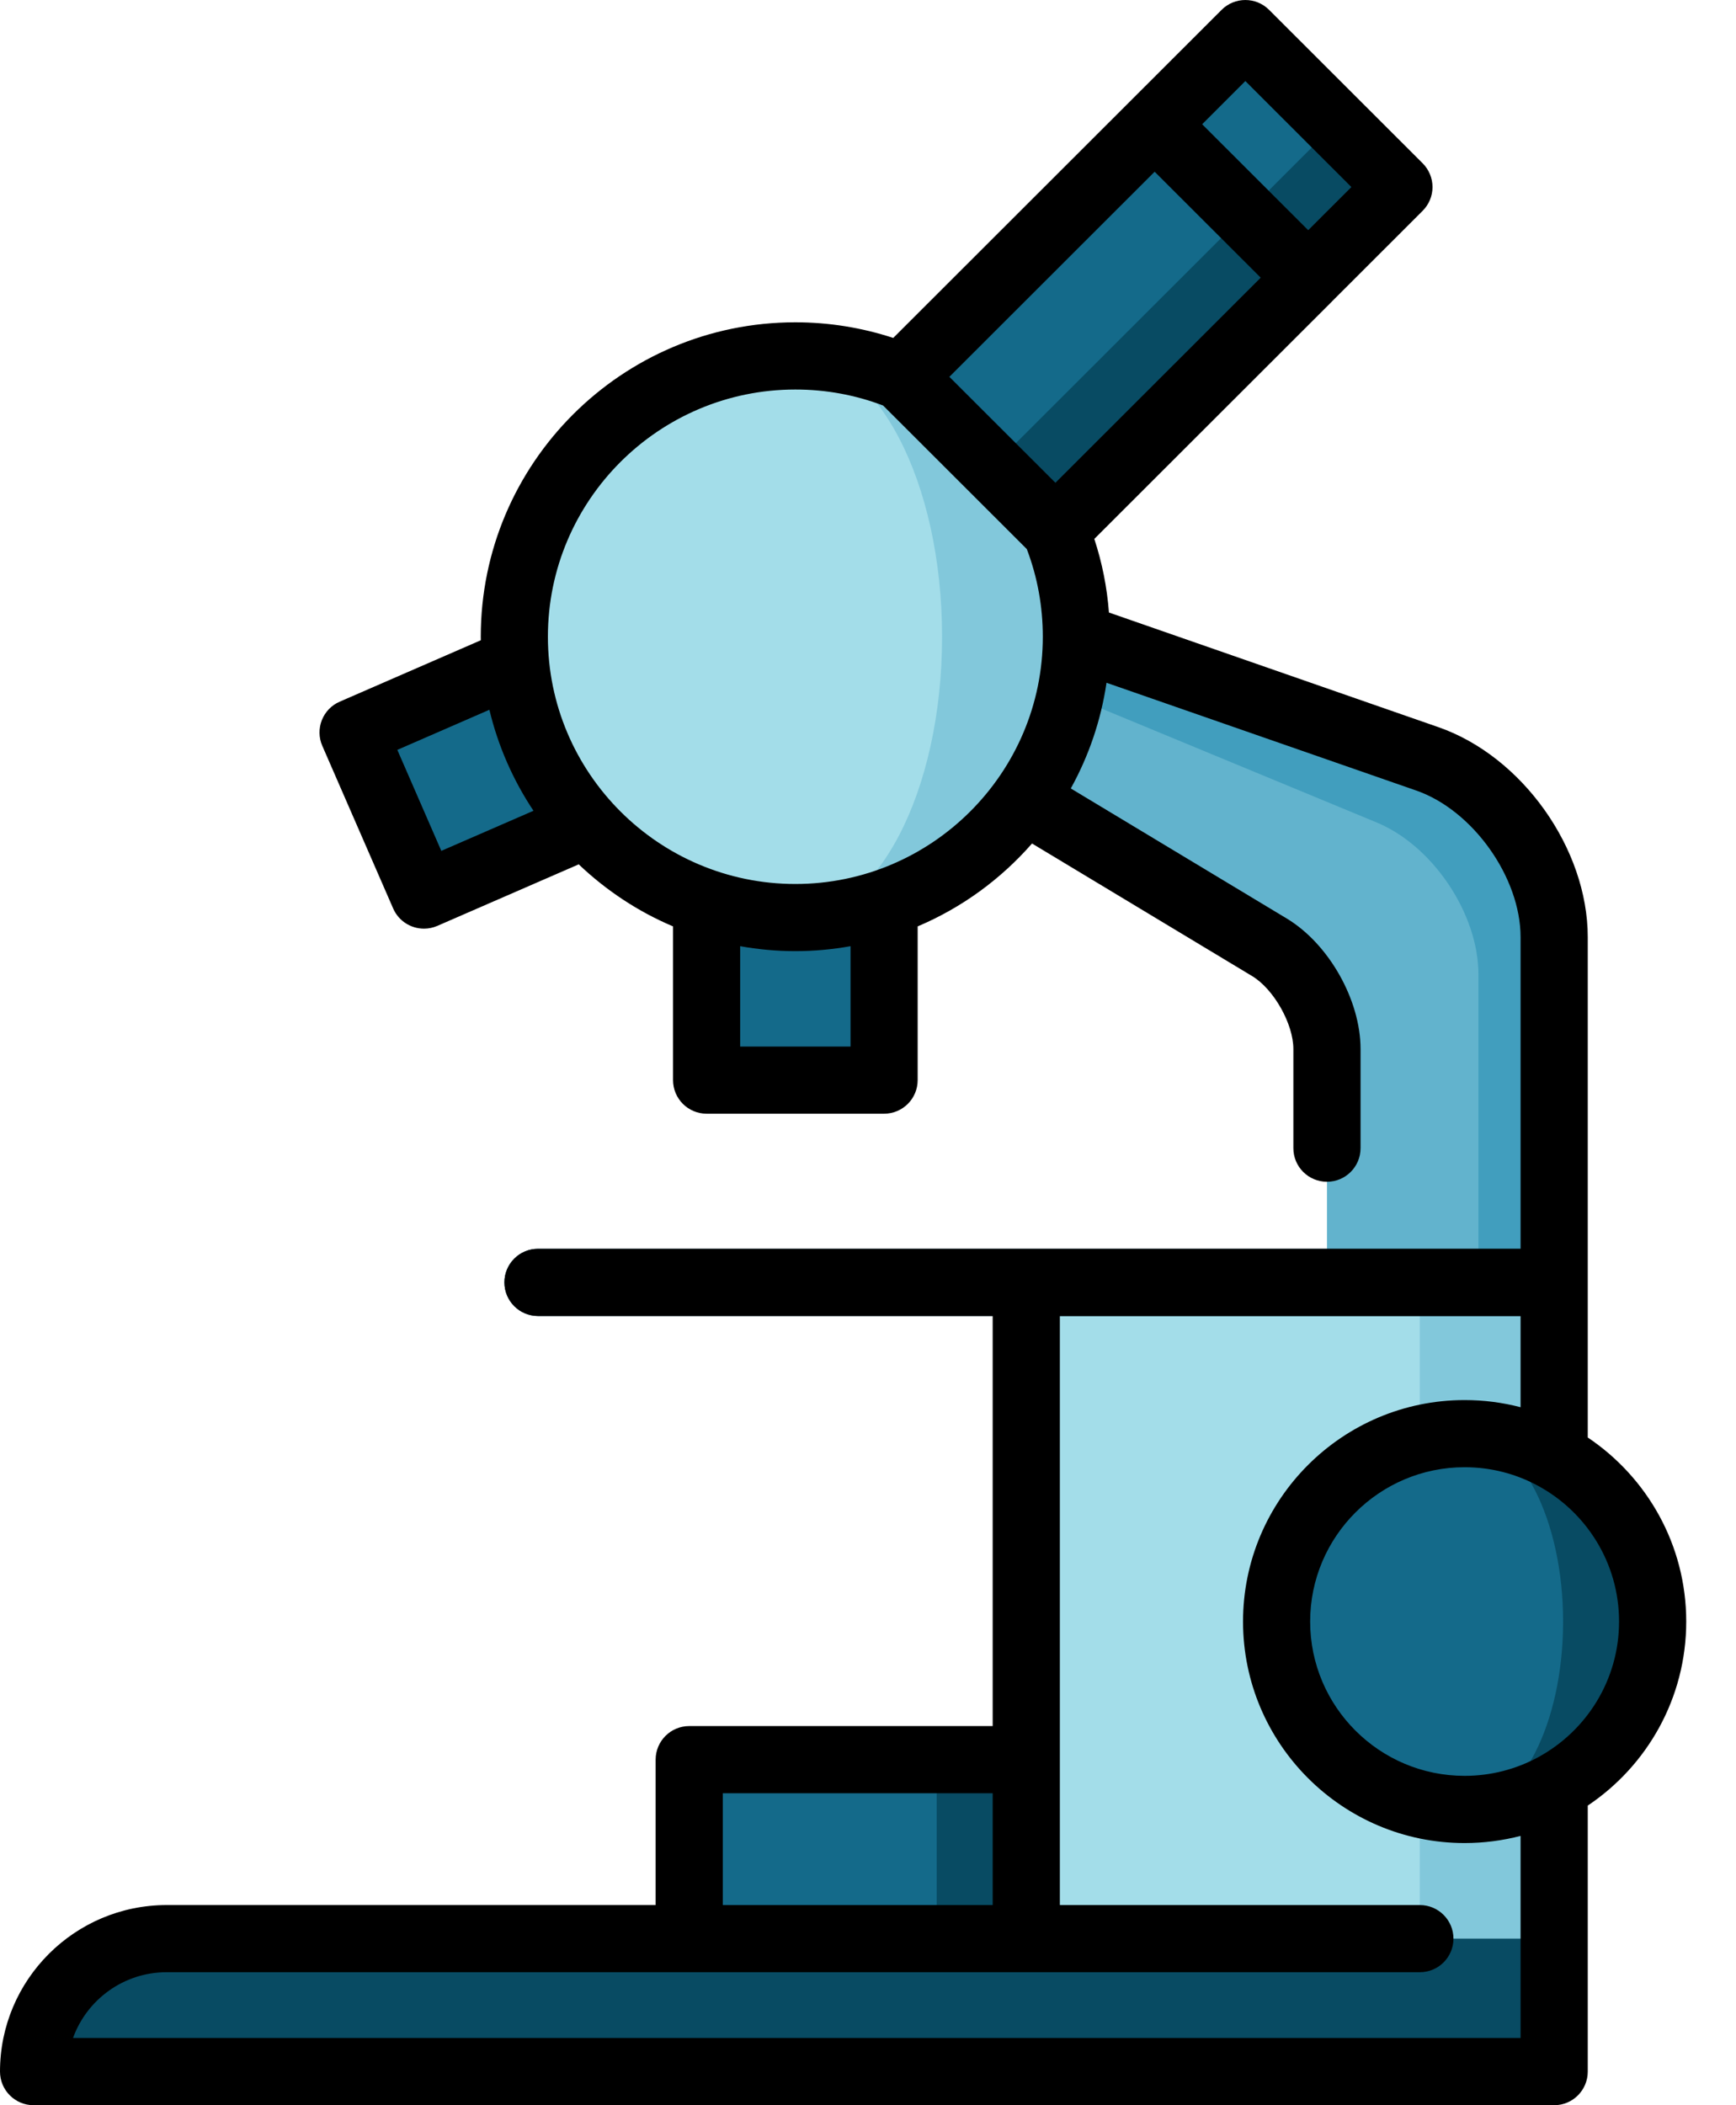 <svg width="33" height="40" viewBox="0 0 33 40" fill="none" xmlns="http://www.w3.org/2000/svg">
<path d="M26.592 3.554L24.868 5.277L22.812 4.074L25.388 2.352L26.592 3.554Z" fill="#084B63"/>
<path d="M23.672 0.639L25.387 2.352L23.249 4.488L21.948 2.361L23.672 0.639Z" fill="#146A8A"/>
<path d="M24.868 5.277L20.064 10.076L17.157 8.617L23.664 4.074L24.868 5.277Z" fill="#084B63"/>
<path d="M21.948 2.361L23.663 4.074L18.346 9.384L17.144 7.159L21.948 2.361Z" fill="#146A8A"/>
<path d="M16.805 16.311H13.431V20.523H16.805V16.311Z" fill="#146A8A"/>
<path d="M8.059 17.007L11.92 15.323L10.571 12.23L6.71 13.914L8.059 17.007Z" fill="#146A8A"/>
<path d="M21.211 33.435V38.537H15.254L17.807 33.435H21.211Z" fill="#084B63"/>
<path d="M17.806 33.435H13.102V38.537H17.806V33.435Z" fill="#146A8A"/>
<path d="M27.133 14.418L20.461 12.098L20.131 13.129L26.132 18.165L28.104 23.94L29.544 23.727V17.808C29.544 16.405 28.459 14.88 27.133 14.418Z" fill="#419EBE"/>
<path d="M28.104 18.516V23.94L25.225 24.366V19.933C25.225 19.232 24.733 18.361 24.131 17.999L19.471 15.193L20.131 13.129L26.132 15.612C27.217 16.04 28.104 17.347 28.104 18.516Z" fill="#62B3CD"/>
<path d="M29.544 25.004V36.835L26.14 37.686V24.153L29.544 25.004Z" fill="#82C8DB"/>
<path d="M26.989 24.366H19.508V37.686H26.989V24.366Z" fill="#A3DDE9"/>
<path d="M3.167 36.835C1.771 36.835 0.638 37.967 0.638 39.362H29.543V36.835H3.167Z" fill="#084B63"/>
<path d="M10.226 23.728C9.874 23.728 9.588 24.014 9.588 24.366C9.588 24.719 9.874 25.005 10.226 25.005H29.543V23.728H10.226Z" fill="#06384A"/>
<path d="M27.89 27.241V34.38C29.839 34.354 31.416 32.762 31.416 30.81C31.416 28.858 29.839 27.266 27.89 27.241Z" fill="#084B63"/>
<path d="M27.89 27.241C28.9 27.291 29.713 28.873 29.713 30.811C29.713 32.748 28.9 34.331 27.89 34.38C27.873 34.381 27.857 34.381 27.841 34.381C25.87 34.381 24.267 32.779 24.267 30.811C24.267 28.842 25.87 27.24 27.841 27.24C27.857 27.24 27.873 27.24 27.89 27.241Z" fill="#146A8A"/>
<path d="M20.063 10.076L17.144 7.159C16.519 6.904 15.835 6.763 15.118 6.763V17.434C18.068 17.434 20.46 15.045 20.46 12.098C20.46 11.382 20.319 10.7 20.063 10.076Z" fill="#82C8DB"/>
<path d="M15.119 6.763C12.169 6.763 9.777 9.152 9.777 12.098C9.777 15.045 12.169 17.434 15.119 17.434C16.66 17.434 17.908 15.045 17.908 12.098C17.908 9.152 16.66 6.763 15.119 6.763Z" fill="#A3DDE9"/>
<path d="M32.054 30.81C32.054 29.354 31.31 28.069 30.182 27.313V17.807C30.182 16.123 28.934 14.369 27.342 13.816L21.08 11.638C21.044 11.16 20.951 10.693 20.802 10.24L25.32 5.728L25.32 5.727L27.043 4.006C27.163 3.886 27.231 3.724 27.231 3.554C27.231 3.385 27.163 3.222 27.043 3.102L24.124 0.187C23.875 -0.062 23.471 -0.062 23.222 0.187L16.98 6.421C16.381 6.225 15.758 6.124 15.119 6.124C11.821 6.124 9.139 8.804 9.139 12.098C9.139 12.12 9.14 12.143 9.14 12.165L6.458 13.332C6.302 13.399 6.18 13.526 6.118 13.683C6.056 13.841 6.059 14.017 6.127 14.172L7.474 17.262C7.579 17.502 7.813 17.645 8.06 17.645C8.145 17.645 8.231 17.628 8.314 17.592L11.001 16.423C11.519 16.916 12.125 17.319 12.794 17.602V20.523C12.794 20.875 13.08 21.161 13.432 21.161H16.806C17.159 21.161 17.444 20.875 17.444 20.523V17.602C18.284 17.247 19.026 16.704 19.618 16.027L23.802 18.546C24.213 18.793 24.586 19.454 24.586 19.932V21.816C24.586 22.169 24.872 22.454 25.225 22.454C25.577 22.454 25.863 22.169 25.863 21.816V19.932C25.863 19 25.26 17.934 24.46 17.452L20.355 14.981C20.694 14.369 20.928 13.692 21.034 12.973L26.923 15.021C27.997 15.395 28.905 16.671 28.905 17.807V23.728H10.227C9.874 23.728 9.589 24.014 9.589 24.366C9.589 24.719 9.874 25.004 10.227 25.004H18.87V32.796H13.102C12.749 32.796 12.463 33.082 12.463 33.435V36.197H3.168C1.421 36.197 0 37.616 0 39.361C0 39.714 0.286 40 0.638 40H29.544C29.896 40 30.182 39.714 30.182 39.361V34.307C31.31 33.552 32.054 32.266 32.054 30.81ZM21.949 3.263L23.965 5.276L20.063 9.173L18.047 7.16L21.949 3.263ZM23.673 1.54L25.689 3.554L24.868 4.374L22.852 2.361L23.673 1.54ZM7.553 14.248L9.303 13.486C9.469 14.18 9.756 14.828 10.141 15.405L8.389 16.167L7.553 14.248ZM16.168 19.885H14.07V17.978C14.411 18.039 14.761 18.072 15.119 18.072C15.477 18.072 15.827 18.039 16.168 17.978V19.885ZM15.119 16.796C12.525 16.796 10.415 14.688 10.415 12.098C10.415 9.508 12.525 7.401 15.119 7.401C15.695 7.401 16.255 7.503 16.787 7.705L19.519 10.433C19.721 10.964 19.823 11.524 19.823 12.098C19.823 14.688 17.712 16.796 15.119 16.796ZM13.74 34.073H18.87V36.197H13.74V34.073ZM28.905 38.723H1.388C1.65 37.995 2.349 37.473 3.168 37.473H26.99C27.343 37.473 27.629 37.188 27.629 36.835C27.629 36.483 27.343 36.197 26.99 36.197H20.147V25.005H28.905V26.738C28.565 26.649 28.209 26.602 27.841 26.602C25.518 26.602 23.629 28.49 23.629 30.81C23.629 33.131 25.518 35.019 27.841 35.019C28.209 35.019 28.565 34.971 28.905 34.883V38.723H28.905ZM29.243 33.386C29.241 33.387 29.238 33.389 29.236 33.39C28.821 33.614 28.346 33.742 27.841 33.742C26.222 33.742 24.905 32.427 24.905 30.81C24.905 29.194 26.222 27.878 27.841 27.878C28.346 27.878 28.822 28.006 29.237 28.231C29.239 28.232 29.24 28.233 29.242 28.234C30.156 28.731 30.777 29.7 30.777 30.81C30.777 31.921 30.156 32.889 29.243 33.386Z" fill="black"/>
</svg>